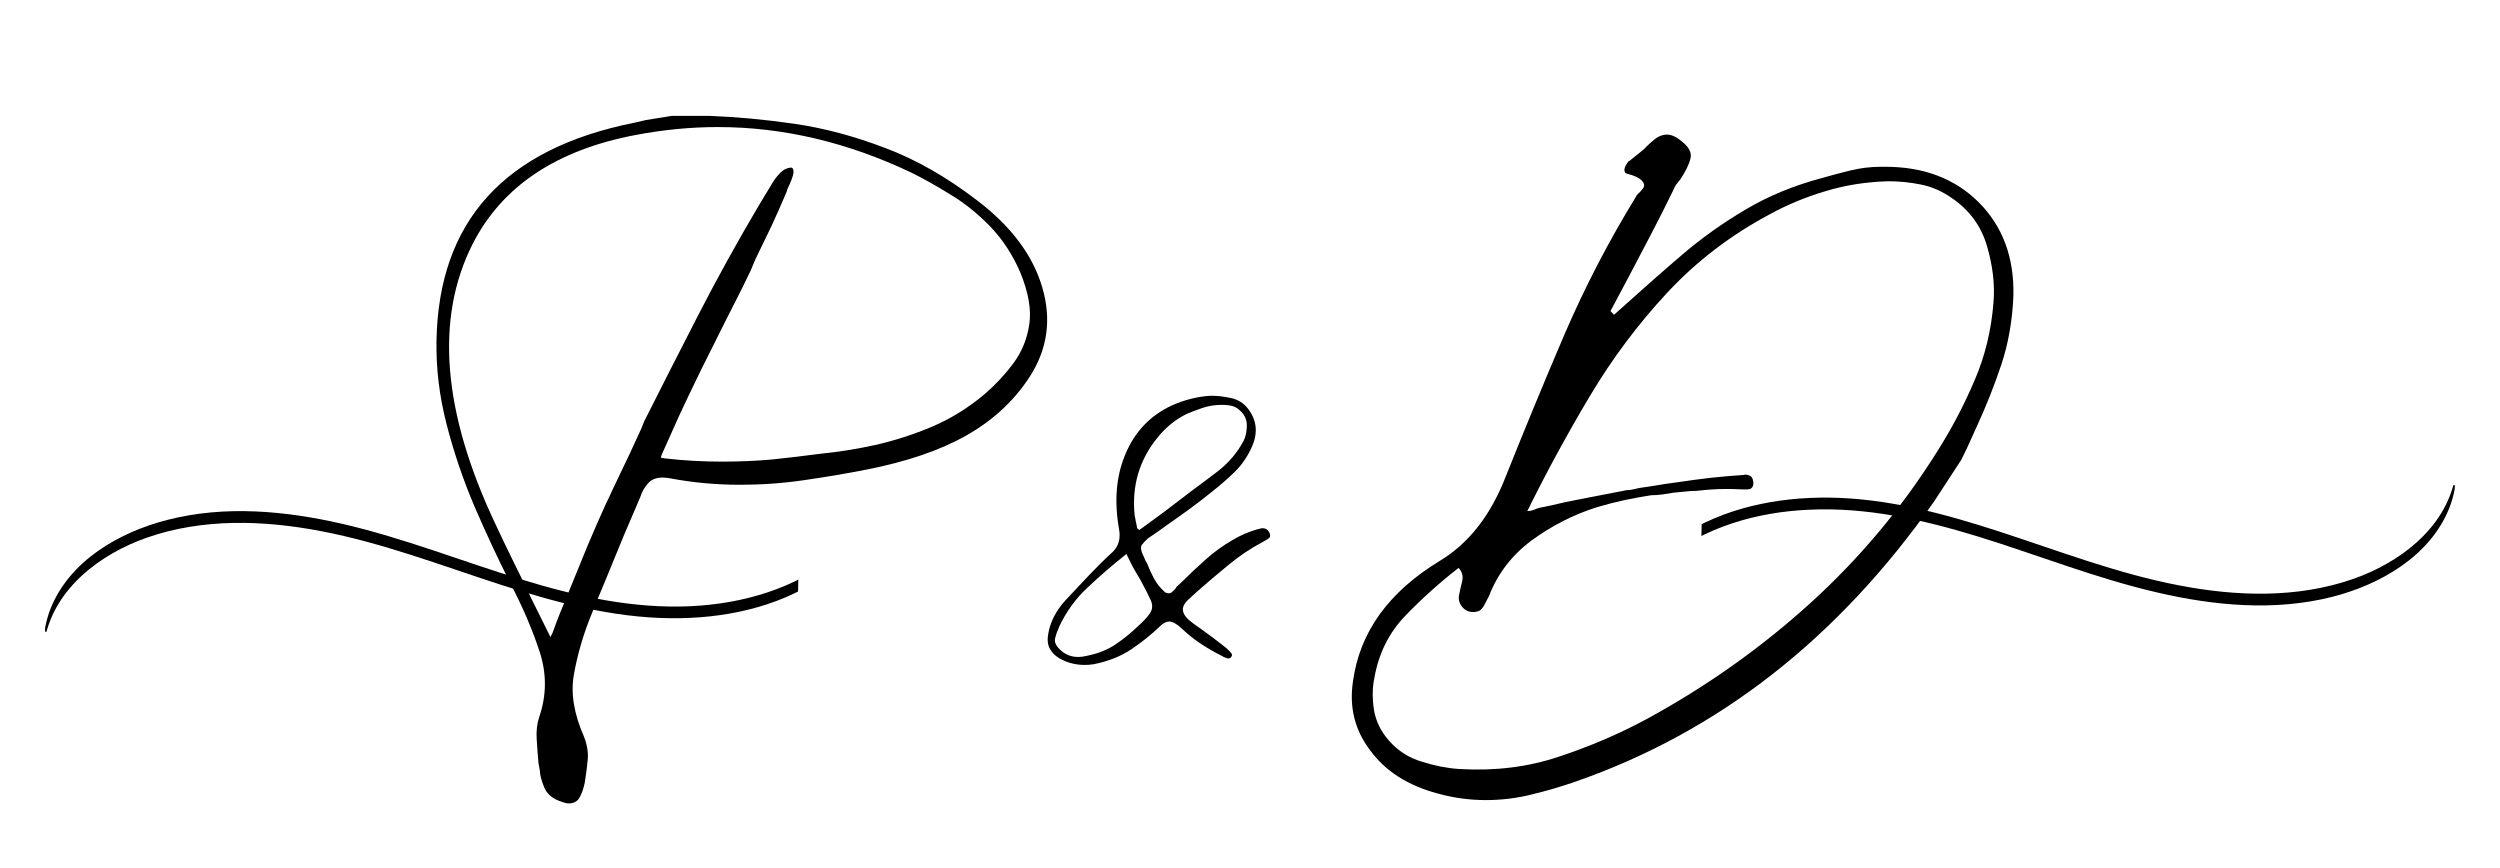<svg xmlns="http://www.w3.org/2000/svg" xmlns:xlink="http://www.w3.org/1999/xlink" width="144" zoomAndPan="magnify" viewBox="0 0 108 37.5" height="50" preserveAspectRatio="xMidYMid meet" version="1.2"><defs><clipPath id="54329355b5"><path d="M 73 20 L 107 20 L 107 27 L 73 27 Z M 73 20 "/></clipPath><clipPath id="80076c3292"><path d="M 73.562 20.266 L 106.121 20.961 L 105.996 26.879 L 73.438 26.184 Z M 73.562 20.266 "/></clipPath><clipPath id="e8824eb225"><path d="M 106.047 26.578 L 71.27 25.84 L 71.395 19.918 L 106.176 20.66 Z M 106.047 26.578 "/></clipPath><clipPath id="c8ad6c17e3"><path d="M 1 22 L 35 22 L 35 28 L 1 28 Z M 1 22 "/></clipPath><clipPath id="121d02932b"><path d="M 34.43 27.93 L 1.871 27.289 L 1.988 21.371 L 34.547 22.012 Z M 34.43 27.93 "/></clipPath><clipPath id="77366414e3"><path d="M 1.938 21.668 L 36.715 22.355 L 36.598 28.273 L 1.82 27.59 Z M 1.938 21.668 "/></clipPath></defs><g id="351f5fe523"><g clip-rule="nonzero" clip-path="url(#54329355b5)"><g clip-rule="nonzero" clip-path="url(#80076c3292)"><g clip-rule="nonzero" clip-path="url(#e8824eb225)"><path style=" stroke:none;fill-rule:nonzero;fill:#000000;fill-opacity:1;" d="M 106.055 20.668 C 105.613 22.852 103.641 24.32 101.641 25.016 C 99.227 25.855 96.598 25.766 94.117 25.285 C 91.477 24.777 88.961 23.809 86.414 22.977 C 84.012 22.195 81.539 21.523 78.996 21.496 C 76.762 21.477 74.453 21.938 72.57 23.191 C 72.332 23.348 72.105 23.516 71.887 23.691 C 71.859 23.715 71.883 23.91 71.883 23.945 C 71.879 23.98 71.906 24.18 71.875 24.199 C 73.641 22.762 75.898 22.121 78.148 22.02 C 80.641 21.902 83.086 22.453 85.457 23.18 C 88.035 23.977 90.551 24.984 93.188 25.594 C 95.648 26.168 98.266 26.414 100.746 25.785 C 102.824 25.258 104.992 24.023 105.816 21.93 C 105.914 21.684 105.984 21.43 106.035 21.168 C 106.07 21.004 106.016 20.824 106.047 20.66 Z M 106.055 20.668 "/></g></g></g><g clip-rule="nonzero" clip-path="url(#c8ad6c17e3)"><g clip-rule="nonzero" clip-path="url(#121d02932b)"><g clip-rule="nonzero" clip-path="url(#77366414e3)"><path style=" stroke:none;fill-rule:nonzero;fill:#000000;fill-opacity:1;" d="M 1.941 27.578 C 2.379 25.398 4.348 23.926 6.344 23.227 C 8.758 22.383 11.387 22.469 13.867 22.945 C 16.508 23.449 19.027 24.414 21.574 25.242 C 23.98 26.02 26.453 26.688 28.996 26.707 C 31.23 26.727 33.535 26.262 35.422 25.008 C 35.656 24.848 35.883 24.68 36.102 24.5 C 36.129 24.48 36.105 24.281 36.105 24.246 C 36.109 24.211 36.082 24.016 36.113 23.992 C 34.348 25.434 32.094 26.078 29.844 26.188 C 27.352 26.305 24.902 25.762 22.535 25.035 C 19.953 24.246 17.434 23.242 14.801 22.633 C 12.336 22.066 9.719 21.82 7.242 22.457 C 5.164 22.984 2.996 24.223 2.176 26.316 C 2.078 26.566 2.008 26.82 1.957 27.078 C 1.922 27.242 1.98 27.426 1.945 27.586 Z M 1.941 27.578 "/></g></g></g><g style="fill:#000000;fill-opacity:1;"><g transform="translate(56.854, 25.502)"><path style="stroke:none" d="M 27.875 -5.641 L 26.703 -3.844 C 22.547 2.082 17.379 6.117 11.203 8.266 C 10.609 8.473 9.988 8.656 9.344 8.812 C 8.695 8.977 8.023 9.062 7.328 9.062 C 6.641 9.062 5.953 8.969 5.266 8.781 C 3.973 8.438 3 7.816 2.344 6.922 C 1.676 6.047 1.426 5.051 1.594 3.938 C 1.883 1.801 3.141 0.062 5.359 -1.281 C 6.609 -2.039 7.555 -3.258 8.203 -4.938 C 9.004 -6.945 9.848 -8.988 10.734 -11.062 C 11.629 -13.133 12.66 -15.117 13.828 -17.016 C 13.828 -17.035 13.852 -17.07 13.906 -17.125 C 13.977 -17.188 14.047 -17.258 14.109 -17.344 C 14.18 -17.426 14.191 -17.516 14.141 -17.609 C 14.055 -17.766 13.836 -17.891 13.484 -17.984 C 13.398 -18.004 13.352 -18.031 13.344 -18.062 C 13.301 -18.145 13.316 -18.25 13.391 -18.375 C 13.453 -18.488 13.5 -18.547 13.531 -18.547 C 13.633 -18.629 13.738 -18.711 13.844 -18.797 C 13.945 -18.879 14.055 -18.969 14.172 -19.062 C 14.316 -19.219 14.469 -19.359 14.625 -19.484 C 14.789 -19.617 14.969 -19.688 15.156 -19.688 C 15.352 -19.688 15.562 -19.594 15.781 -19.406 C 16.113 -19.156 16.242 -18.898 16.172 -18.641 C 16.109 -18.391 15.961 -18.094 15.734 -17.75 C 15.672 -17.676 15.609 -17.598 15.547 -17.516 C 15.492 -17.43 15.453 -17.348 15.422 -17.266 C 15.117 -16.641 14.805 -16.02 14.484 -15.406 C 14.16 -14.789 13.836 -14.176 13.516 -13.562 L 12.719 -12.062 L 12.875 -11.906 L 13.172 -12.172 C 14.047 -12.961 14.914 -13.727 15.781 -14.469 C 16.656 -15.219 17.582 -15.879 18.562 -16.453 C 19.539 -17.035 20.641 -17.488 21.859 -17.812 C 22.254 -17.926 22.664 -18.035 23.094 -18.141 C 23.52 -18.242 23.953 -18.297 24.391 -18.297 L 24.594 -18.297 C 26.25 -18.297 27.586 -17.789 28.609 -16.781 C 29.66 -15.738 30.164 -14.383 30.125 -12.719 C 30.082 -11.664 29.91 -10.68 29.609 -9.766 C 29.305 -8.859 28.961 -7.988 28.578 -7.156 C 28.504 -7 28.43 -6.836 28.359 -6.672 C 28.285 -6.516 28.207 -6.344 28.125 -6.156 Z M 18.641 -4.984 C 18.773 -4.961 18.852 -4.883 18.875 -4.75 C 18.906 -4.625 18.895 -4.523 18.844 -4.453 C 18.82 -4.43 18.801 -4.41 18.781 -4.391 C 18.727 -4.367 18.672 -4.359 18.609 -4.359 C 18.555 -4.359 18.5 -4.359 18.438 -4.359 C 18.094 -4.379 17.754 -4.383 17.422 -4.375 C 17.086 -4.363 16.758 -4.336 16.438 -4.297 C 16.27 -4.297 16.102 -4.285 15.938 -4.266 C 15.781 -4.254 15.617 -4.238 15.453 -4.219 C 15.297 -4.195 15.129 -4.172 14.953 -4.141 C 14.785 -4.117 14.629 -4.109 14.484 -4.109 C 14.078 -4.047 13.68 -3.973 13.297 -3.891 C 12.91 -3.805 12.523 -3.707 12.141 -3.594 C 11.117 -3.27 10.176 -2.789 9.312 -2.156 C 8.457 -1.52 7.844 -0.719 7.469 0.25 C 7.406 0.363 7.348 0.473 7.297 0.578 C 7.254 0.68 7.188 0.773 7.094 0.859 C 7.02 0.91 6.91 0.938 6.766 0.938 C 6.629 0.938 6.504 0.891 6.391 0.797 C 6.211 0.629 6.141 0.441 6.172 0.234 C 6.211 0.023 6.258 -0.18 6.312 -0.391 C 6.363 -0.609 6.312 -0.801 6.156 -0.969 C 5.352 -0.344 4.594 0.336 3.875 1.078 C 3.156 1.816 2.703 2.723 2.516 3.797 C 2.43 4.211 2.426 4.664 2.5 5.156 C 2.582 5.656 2.801 6.102 3.156 6.5 C 3.539 6.938 4.016 7.238 4.578 7.406 C 5.141 7.582 5.676 7.688 6.188 7.719 C 7.727 7.812 9.16 7.633 10.484 7.188 C 11.816 6.75 13.082 6.207 14.281 5.562 C 16.863 4.156 19.223 2.484 21.359 0.547 C 23.492 -1.391 25.32 -3.578 26.844 -6.016 C 27.457 -6.984 27.988 -7.992 28.438 -9.047 C 28.895 -10.098 29.172 -11.234 29.266 -12.453 C 29.328 -13.211 29.234 -14.02 28.984 -14.875 C 28.734 -15.727 28.238 -16.41 27.5 -16.922 C 27.062 -17.234 26.602 -17.438 26.125 -17.531 C 25.656 -17.625 25.191 -17.672 24.734 -17.672 C 23.785 -17.648 22.883 -17.508 22.031 -17.25 C 21.176 -17 20.367 -16.664 19.609 -16.25 C 17.922 -15.352 16.441 -14.223 15.172 -12.859 C 13.91 -11.504 12.797 -10.016 11.828 -8.391 C 10.859 -6.766 9.957 -5.109 9.125 -3.422 C 9.219 -3.422 9.305 -3.438 9.391 -3.469 C 9.473 -3.508 9.555 -3.539 9.641 -3.562 C 9.828 -3.602 10.004 -3.641 10.172 -3.672 C 10.555 -3.766 10.914 -3.844 11.25 -3.906 C 11.977 -4.051 12.703 -4.191 13.422 -4.328 C 13.516 -4.328 13.602 -4.336 13.688 -4.359 C 13.781 -4.379 13.875 -4.398 13.969 -4.422 C 14.156 -4.453 14.332 -4.477 14.5 -4.5 C 14.906 -4.57 15.285 -4.629 15.641 -4.672 C 16.098 -4.742 16.562 -4.805 17.031 -4.859 C 17.508 -4.91 17.988 -4.953 18.469 -4.984 C 18.539 -5.004 18.598 -5.004 18.641 -4.984 Z M 18.641 -4.984 "/></g></g><g style="fill:#000000;fill-opacity:1;"><g transform="translate(44.266, 28.928)"><path style="stroke:none" d="M 10.562 -5.938 C 10.613 -5.832 10.617 -5.754 10.578 -5.703 C 10.535 -5.66 10.473 -5.617 10.391 -5.578 L 10.312 -5.531 C 9.758 -5.238 9.254 -4.898 8.797 -4.516 C 8.336 -4.141 7.895 -3.766 7.469 -3.391 L 7.094 -3.047 C 6.883 -2.859 6.801 -2.68 6.844 -2.516 C 6.875 -2.359 7.023 -2.18 7.297 -1.984 C 7.805 -1.629 8.273 -1.281 8.703 -0.938 C 8.785 -0.863 8.852 -0.797 8.906 -0.734 C 8.969 -0.672 8.973 -0.609 8.922 -0.547 C 8.891 -0.504 8.852 -0.484 8.812 -0.484 C 8.77 -0.484 8.723 -0.492 8.672 -0.516 C 8.617 -0.535 8.566 -0.562 8.516 -0.594 C 7.816 -0.945 7.242 -1.336 6.797 -1.766 C 6.578 -1.973 6.395 -2.078 6.25 -2.078 C 6.113 -2.078 5.973 -2.004 5.828 -1.859 C 5.484 -1.523 5.082 -1.203 4.625 -0.891 C 4.164 -0.578 3.617 -0.359 2.984 -0.234 C 2.848 -0.211 2.711 -0.203 2.578 -0.203 C 2.367 -0.203 2.156 -0.234 1.938 -0.297 C 1.562 -0.422 1.301 -0.586 1.156 -0.797 C 1.008 -0.984 0.961 -1.227 1.016 -1.531 C 1.098 -2.051 1.348 -2.539 1.766 -3 C 2.086 -3.344 2.414 -3.691 2.75 -4.047 C 3.082 -4.398 3.438 -4.75 3.812 -5.094 C 4.062 -5.344 4.148 -5.664 4.078 -6.062 C 3.859 -7.289 3.953 -8.379 4.359 -9.328 C 4.766 -10.285 5.426 -10.977 6.344 -11.406 C 6.875 -11.645 7.414 -11.785 7.969 -11.828 L 8.172 -11.828 C 8.359 -11.828 8.602 -11.797 8.906 -11.734 C 9.207 -11.672 9.453 -11.52 9.641 -11.281 C 10.016 -10.801 10.082 -10.27 9.844 -9.688 C 9.656 -9.25 9.406 -8.875 9.094 -8.562 C 8.781 -8.258 8.473 -7.988 8.172 -7.75 C 7.836 -7.477 7.492 -7.211 7.141 -6.953 C 6.797 -6.703 6.453 -6.457 6.109 -6.219 C 5.984 -6.133 5.852 -6.039 5.719 -5.938 C 5.582 -5.844 5.453 -5.754 5.328 -5.672 C 5.223 -5.578 5.133 -5.484 5.062 -5.391 C 5 -5.305 5.016 -5.16 5.109 -4.953 C 5.141 -4.898 5.164 -4.844 5.188 -4.781 C 5.207 -4.719 5.238 -4.66 5.281 -4.609 C 5.363 -4.391 5.461 -4.172 5.578 -3.953 C 5.691 -3.734 5.852 -3.531 6.062 -3.344 C 6.113 -3.312 6.164 -3.297 6.219 -3.297 C 6.281 -3.297 6.332 -3.316 6.375 -3.359 C 6.414 -3.398 6.461 -3.445 6.516 -3.5 C 6.535 -3.539 6.555 -3.57 6.578 -3.594 L 6.781 -3.781 C 7.113 -4.113 7.457 -4.438 7.812 -4.75 C 8.164 -5.07 8.562 -5.359 9 -5.609 C 9.312 -5.797 9.645 -5.941 10 -6.047 C 10.039 -6.055 10.082 -6.066 10.125 -6.078 C 10.176 -6.098 10.227 -6.109 10.281 -6.109 C 10.406 -6.109 10.5 -6.051 10.562 -5.938 Z M 5.719 -10 C 4.945 -9.039 4.625 -7.93 4.75 -6.672 C 4.75 -6.66 4.758 -6.609 4.781 -6.516 C 4.789 -6.453 4.805 -6.375 4.828 -6.281 C 4.848 -6.188 4.859 -6.129 4.859 -6.109 L 4.953 -6.031 L 6 -6.797 C 6.406 -7.109 6.801 -7.41 7.188 -7.703 C 7.582 -7.992 7.977 -8.289 8.375 -8.594 C 8.832 -8.957 9.191 -9.383 9.453 -9.875 C 9.535 -10.031 9.582 -10.223 9.594 -10.453 C 9.613 -10.68 9.562 -10.879 9.438 -11.047 C 9.395 -11.109 9.32 -11.18 9.219 -11.266 C 9.113 -11.348 8.973 -11.398 8.797 -11.422 C 8.703 -11.43 8.609 -11.438 8.516 -11.438 C 8.211 -11.438 7.926 -11.391 7.656 -11.297 C 7.383 -11.203 7.164 -11.117 7 -11.047 C 6.508 -10.805 6.082 -10.457 5.719 -10 Z M 4.859 -1.844 C 5.141 -2.094 5.328 -2.297 5.422 -2.453 C 5.523 -2.609 5.535 -2.785 5.453 -2.984 C 5.367 -3.18 5.211 -3.488 4.984 -3.906 C 4.922 -4.008 4.859 -4.113 4.797 -4.219 C 4.734 -4.32 4.672 -4.438 4.609 -4.562 L 4.391 -5 L 4.344 -4.953 C 3.789 -4.516 3.254 -4.051 2.734 -3.562 C 2.211 -3.082 1.797 -2.508 1.484 -1.844 L 1.453 -1.75 C 1.391 -1.625 1.344 -1.488 1.312 -1.344 C 1.281 -1.195 1.348 -1.039 1.516 -0.875 C 1.734 -0.656 2 -0.547 2.312 -0.547 C 2.426 -0.547 2.547 -0.562 2.672 -0.594 C 3.148 -0.688 3.562 -0.848 3.906 -1.078 C 4.258 -1.316 4.578 -1.57 4.859 -1.844 Z M 4.859 -1.844 "/></g></g><g style="fill:#000000;fill-opacity:1;"><g transform="translate(17.482, 25.958)"><path style="stroke:none" d="M 7.094 8.75 C 7 8.75 6.906 8.727 6.812 8.688 C 6.414 8.57 6.156 8.363 6.031 8.062 C 5.906 7.758 5.844 7.523 5.844 7.359 L 5.781 7.016 C 5.75 6.672 5.723 6.32 5.703 5.969 C 5.68 5.613 5.719 5.297 5.812 5.016 C 6.133 4.086 6.141 3.145 5.828 2.188 C 5.516 1.238 5.094 0.254 4.562 -0.766 C 4.031 -1.816 3.516 -2.922 3.016 -4.078 C 2.523 -5.234 2.125 -6.414 1.812 -7.625 C 1.5 -8.832 1.352 -10.039 1.375 -11.25 C 1.469 -16.406 4.316 -19.539 9.922 -20.656 L 10.062 -20.688 C 10.289 -20.75 10.523 -20.797 10.766 -20.828 C 11.016 -20.867 11.273 -20.91 11.547 -20.953 C 11.711 -20.953 11.91 -20.953 12.141 -20.953 L 13.141 -20.953 C 14.316 -20.91 15.551 -20.797 16.844 -20.609 C 18.133 -20.422 19.441 -20.07 20.766 -19.562 C 22.098 -19.062 23.422 -18.305 24.734 -17.297 C 26.203 -16.18 27.141 -14.926 27.547 -13.531 C 27.953 -12.145 27.766 -10.852 26.984 -9.656 C 26.316 -8.633 25.414 -7.801 24.281 -7.156 C 23.145 -6.508 21.703 -6.016 19.953 -5.672 C 19.098 -5.504 18.207 -5.352 17.281 -5.219 C 16.363 -5.082 15.43 -5.016 14.484 -5.016 C 13.453 -5.016 12.441 -5.109 11.453 -5.297 C 11.336 -5.316 11.234 -5.328 11.141 -5.328 C 10.859 -5.328 10.645 -5.238 10.5 -5.062 C 10.352 -4.895 10.242 -4.695 10.172 -4.469 L 9.469 -2.828 C 9.219 -2.211 8.969 -1.602 8.719 -1 C 8.469 -0.406 8.223 0.191 7.984 0.797 C 7.68 1.578 7.457 2.367 7.312 3.172 C 7.164 3.984 7.312 4.883 7.75 5.875 C 7.883 6.219 7.938 6.551 7.906 6.875 C 7.875 7.207 7.832 7.531 7.781 7.844 C 7.738 8.062 7.672 8.266 7.578 8.453 C 7.484 8.648 7.32 8.75 7.094 8.75 Z M 21.891 -18.5 C 19.129 -19.812 16.344 -20.469 13.531 -20.469 C 12.352 -20.469 11.164 -20.352 9.969 -20.125 C 6.551 -19.477 4.207 -17.91 2.938 -15.422 C 1.301 -12.191 1.633 -8.145 3.938 -3.281 C 4.176 -2.77 4.422 -2.258 4.672 -1.75 C 4.922 -1.25 5.172 -0.734 5.422 -0.203 L 6.297 1.562 L 6.391 1.375 C 6.504 1.062 6.617 0.758 6.734 0.469 C 6.859 0.176 6.977 -0.113 7.094 -0.406 C 7.363 -1.062 7.629 -1.711 7.891 -2.359 C 8.16 -3.004 8.438 -3.633 8.719 -4.25 C 8.758 -4.32 8.848 -4.508 8.984 -4.812 C 9.129 -5.113 9.289 -5.453 9.469 -5.828 C 9.656 -6.211 9.816 -6.555 9.953 -6.859 C 10.098 -7.172 10.191 -7.375 10.234 -7.469 L 10.344 -7.75 C 11.051 -9.156 11.816 -10.66 12.641 -12.266 C 13.461 -13.867 14.348 -15.473 15.297 -17.078 L 15.844 -17.984 C 15.938 -18.148 16.055 -18.312 16.203 -18.469 C 16.348 -18.625 16.516 -18.707 16.703 -18.719 C 16.773 -18.707 16.805 -18.633 16.797 -18.5 C 16.785 -18.363 16.695 -18.125 16.531 -17.781 L 16.5 -17.672 C 16.289 -17.172 16.07 -16.676 15.844 -16.188 C 15.613 -15.707 15.383 -15.234 15.156 -14.766 L 14.938 -14.25 C 14.727 -13.812 14.516 -13.379 14.297 -12.953 C 14.078 -12.523 13.863 -12.102 13.656 -11.688 C 13.477 -11.32 13.301 -10.969 13.125 -10.625 C 12.957 -10.289 12.789 -9.953 12.625 -9.609 C 12.352 -9.055 12.094 -8.508 11.844 -7.969 C 11.602 -7.426 11.359 -6.879 11.109 -6.328 L 11.062 -6.188 L 11.234 -6.156 C 12.047 -6.062 12.867 -6.016 13.703 -6.016 C 14.461 -6.016 15.188 -6.047 15.875 -6.109 C 16.57 -6.18 17.273 -6.266 17.984 -6.359 C 18.723 -6.43 19.504 -6.555 20.328 -6.734 C 21.16 -6.922 21.984 -7.188 22.797 -7.531 C 23.617 -7.883 24.379 -8.359 25.078 -8.953 C 25.535 -9.348 25.941 -9.785 26.297 -10.266 C 26.66 -10.754 26.891 -11.316 26.984 -11.953 C 27.078 -12.586 26.945 -13.332 26.594 -14.188 C 26.27 -14.945 25.836 -15.609 25.297 -16.172 C 24.754 -16.734 24.176 -17.195 23.562 -17.562 C 22.957 -17.938 22.398 -18.25 21.891 -18.5 Z M 21.891 -18.5 "/></g></g></g></svg>